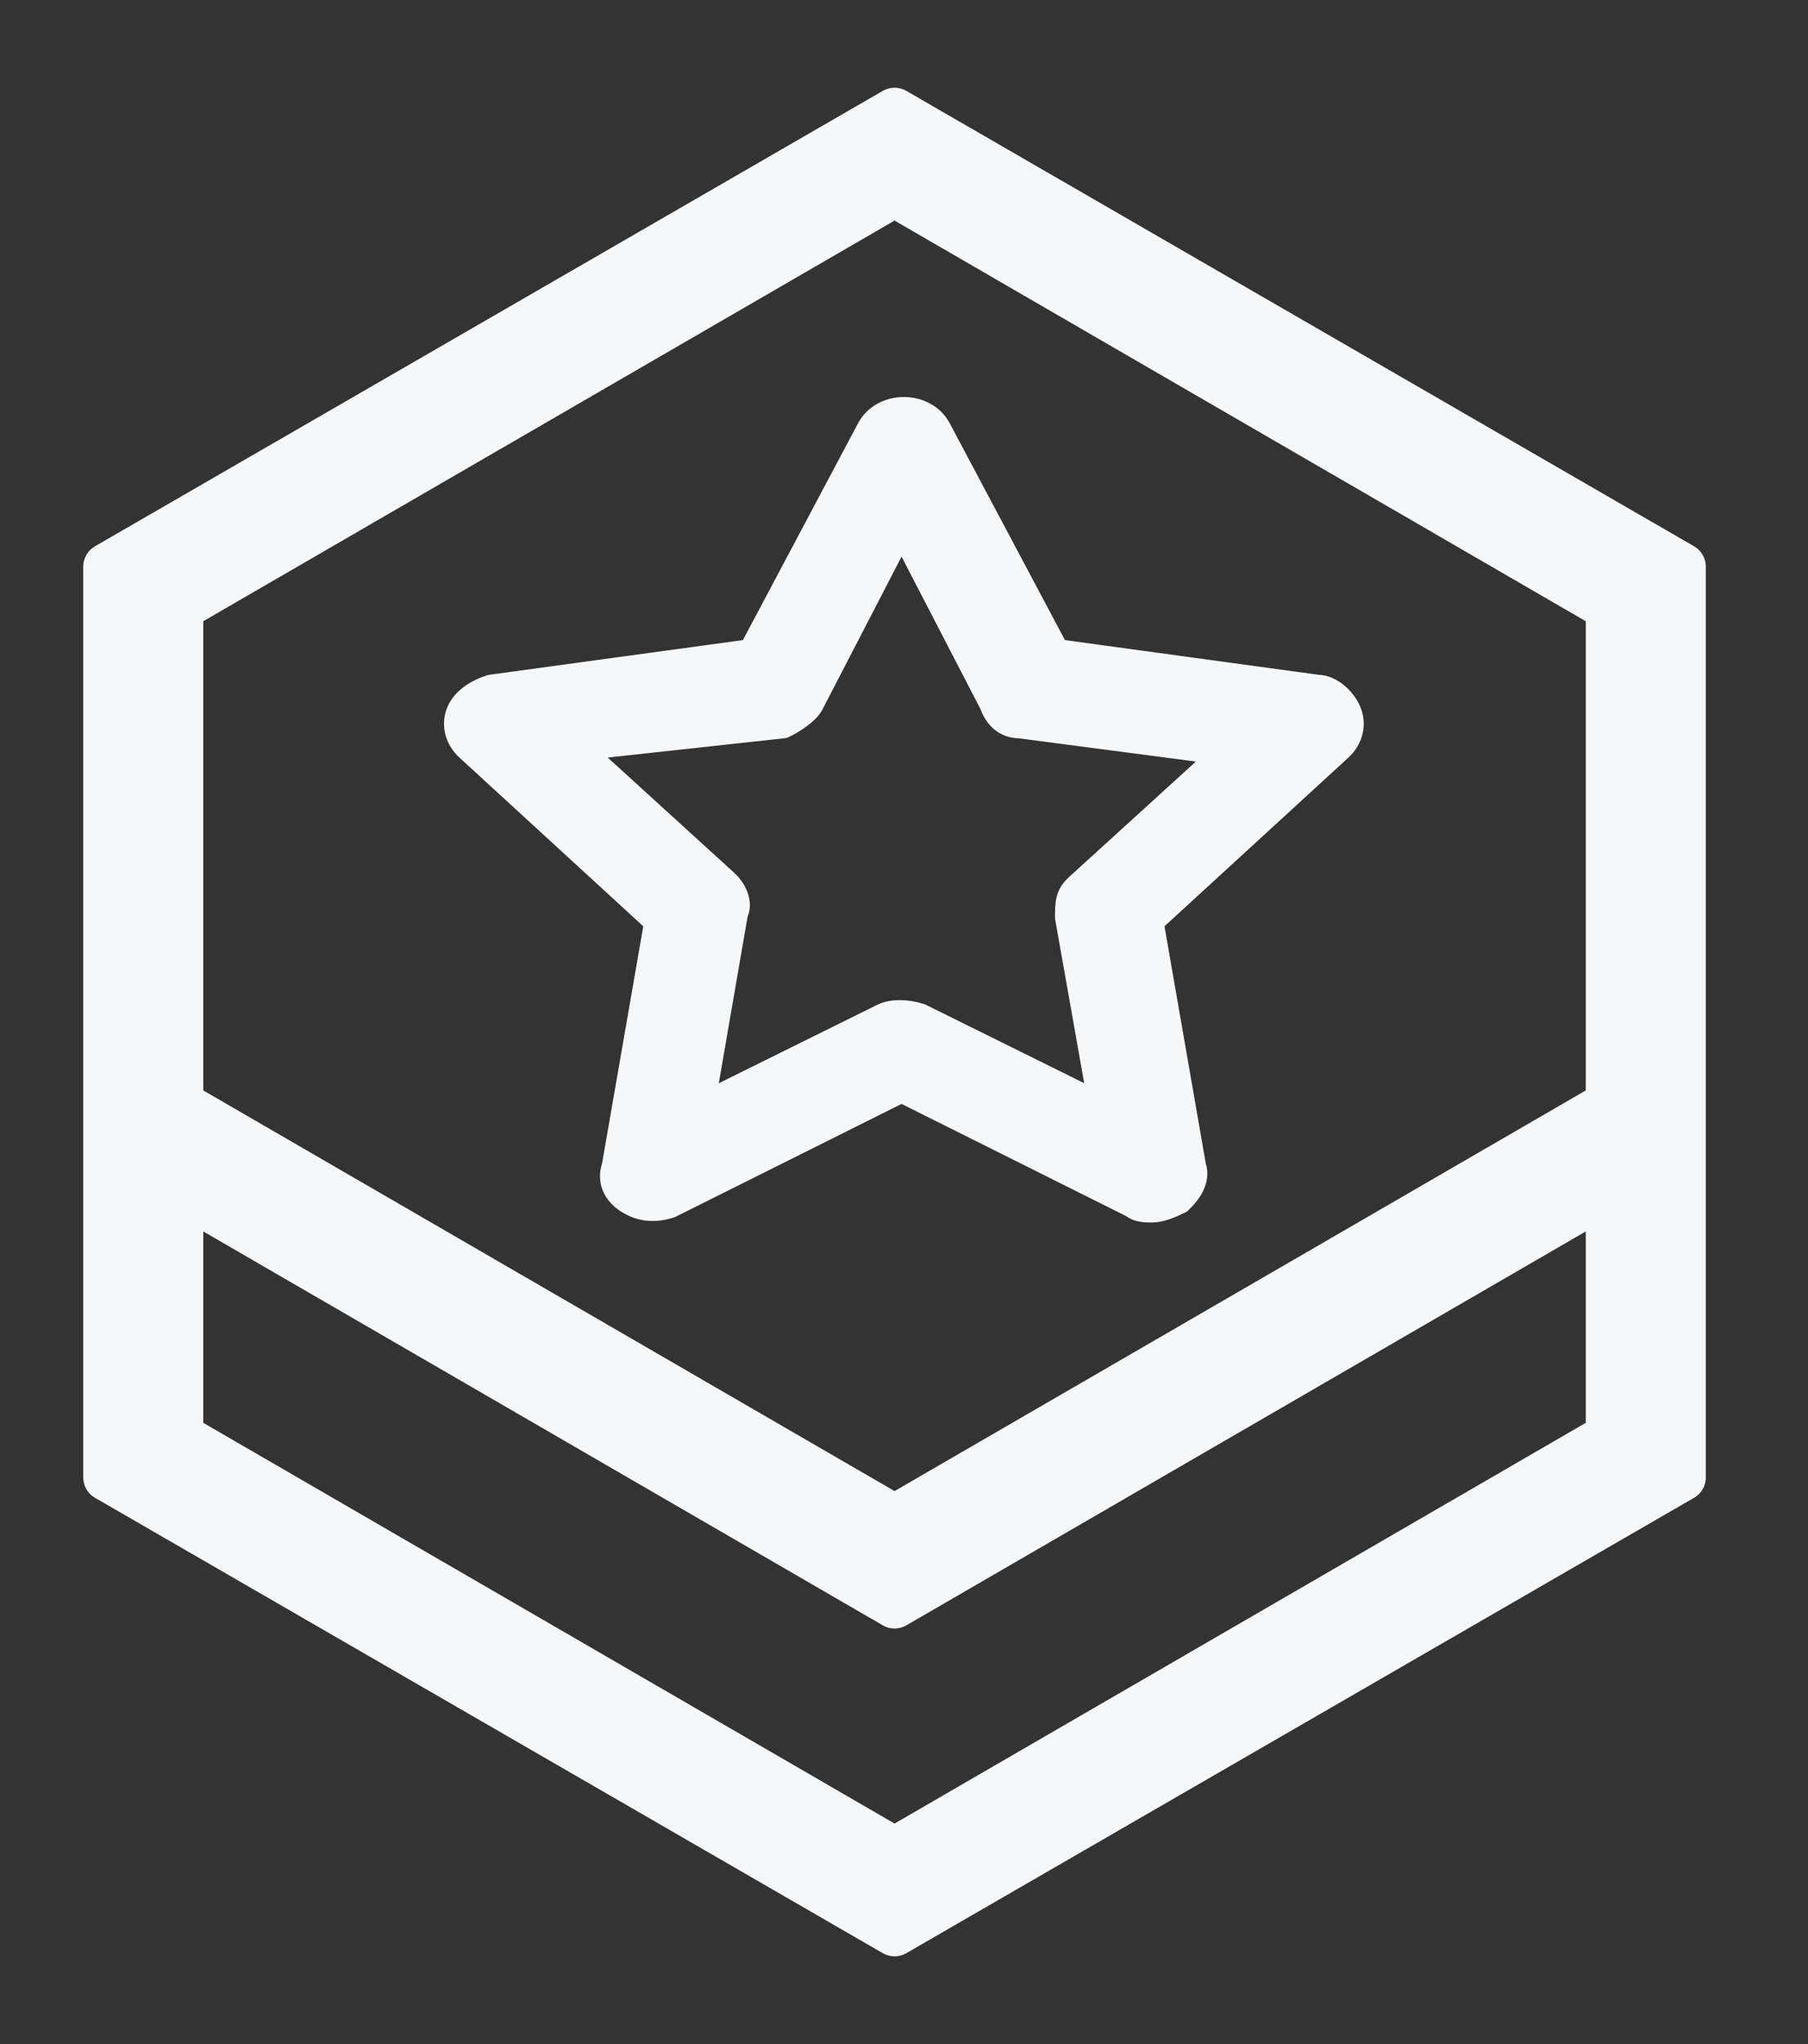 <svg width="23" height="26" viewBox="0 0 23 26" fill="none" xmlns="http://www.w3.org/2000/svg">
<rect x="0" y="0" width="23" height="26" fill="#333333" stroke="none"/>
<path d="M1.359 7.208V18.792L11.38 24.584L21.4 18.792V7.208L11.38 1.416L1.359 7.208ZM11.38 23.542L2.286 18.271V15.143L11.38 20.414L20.473 15.143V18.271L11.38 23.542ZM20.473 14.043L11.38 19.313L2.286 14.043V7.729L11.38 2.459L20.473 7.729V14.043Z" fill="#F6F7F9" stroke="#F6F7F9" stroke-width="0.6" stroke-linejoin="round"/>
<path d="M14.652 15.4C14.592 15.4 14.472 15.4 14.412 15.344L11.469 13.874L8.525 15.344C8.345 15.4 8.165 15.4 7.985 15.287C7.805 15.174 7.745 15.005 7.805 14.835L8.345 11.727L5.943 9.523C5.822 9.41 5.762 9.241 5.822 9.071C5.882 8.902 6.063 8.789 6.243 8.732L9.547 8.28L11.048 5.454C11.229 5.115 11.769 5.115 11.949 5.454L13.451 8.28L16.755 8.732C16.935 8.732 17.115 8.902 17.175 9.071C17.235 9.241 17.175 9.41 17.055 9.523L14.652 11.727L15.193 14.835C15.253 15.005 15.133 15.174 15.013 15.287C14.893 15.344 14.773 15.4 14.652 15.4ZM7.384 9.523L9.246 11.219C9.366 11.332 9.426 11.501 9.366 11.614L8.946 14.044L11.229 12.914C11.349 12.857 11.529 12.857 11.709 12.914L13.992 14.044L13.571 11.671C13.571 11.501 13.571 11.388 13.691 11.275L15.553 9.58L12.97 9.241C12.79 9.241 12.67 9.128 12.61 8.958L11.469 6.754L10.328 8.958C10.267 9.071 10.087 9.184 9.967 9.241L7.384 9.523Z" fill="#F6F7F9" stroke="#F6F7F9" stroke-width="0.3" stroke-linejoin="round"/>
</svg>
